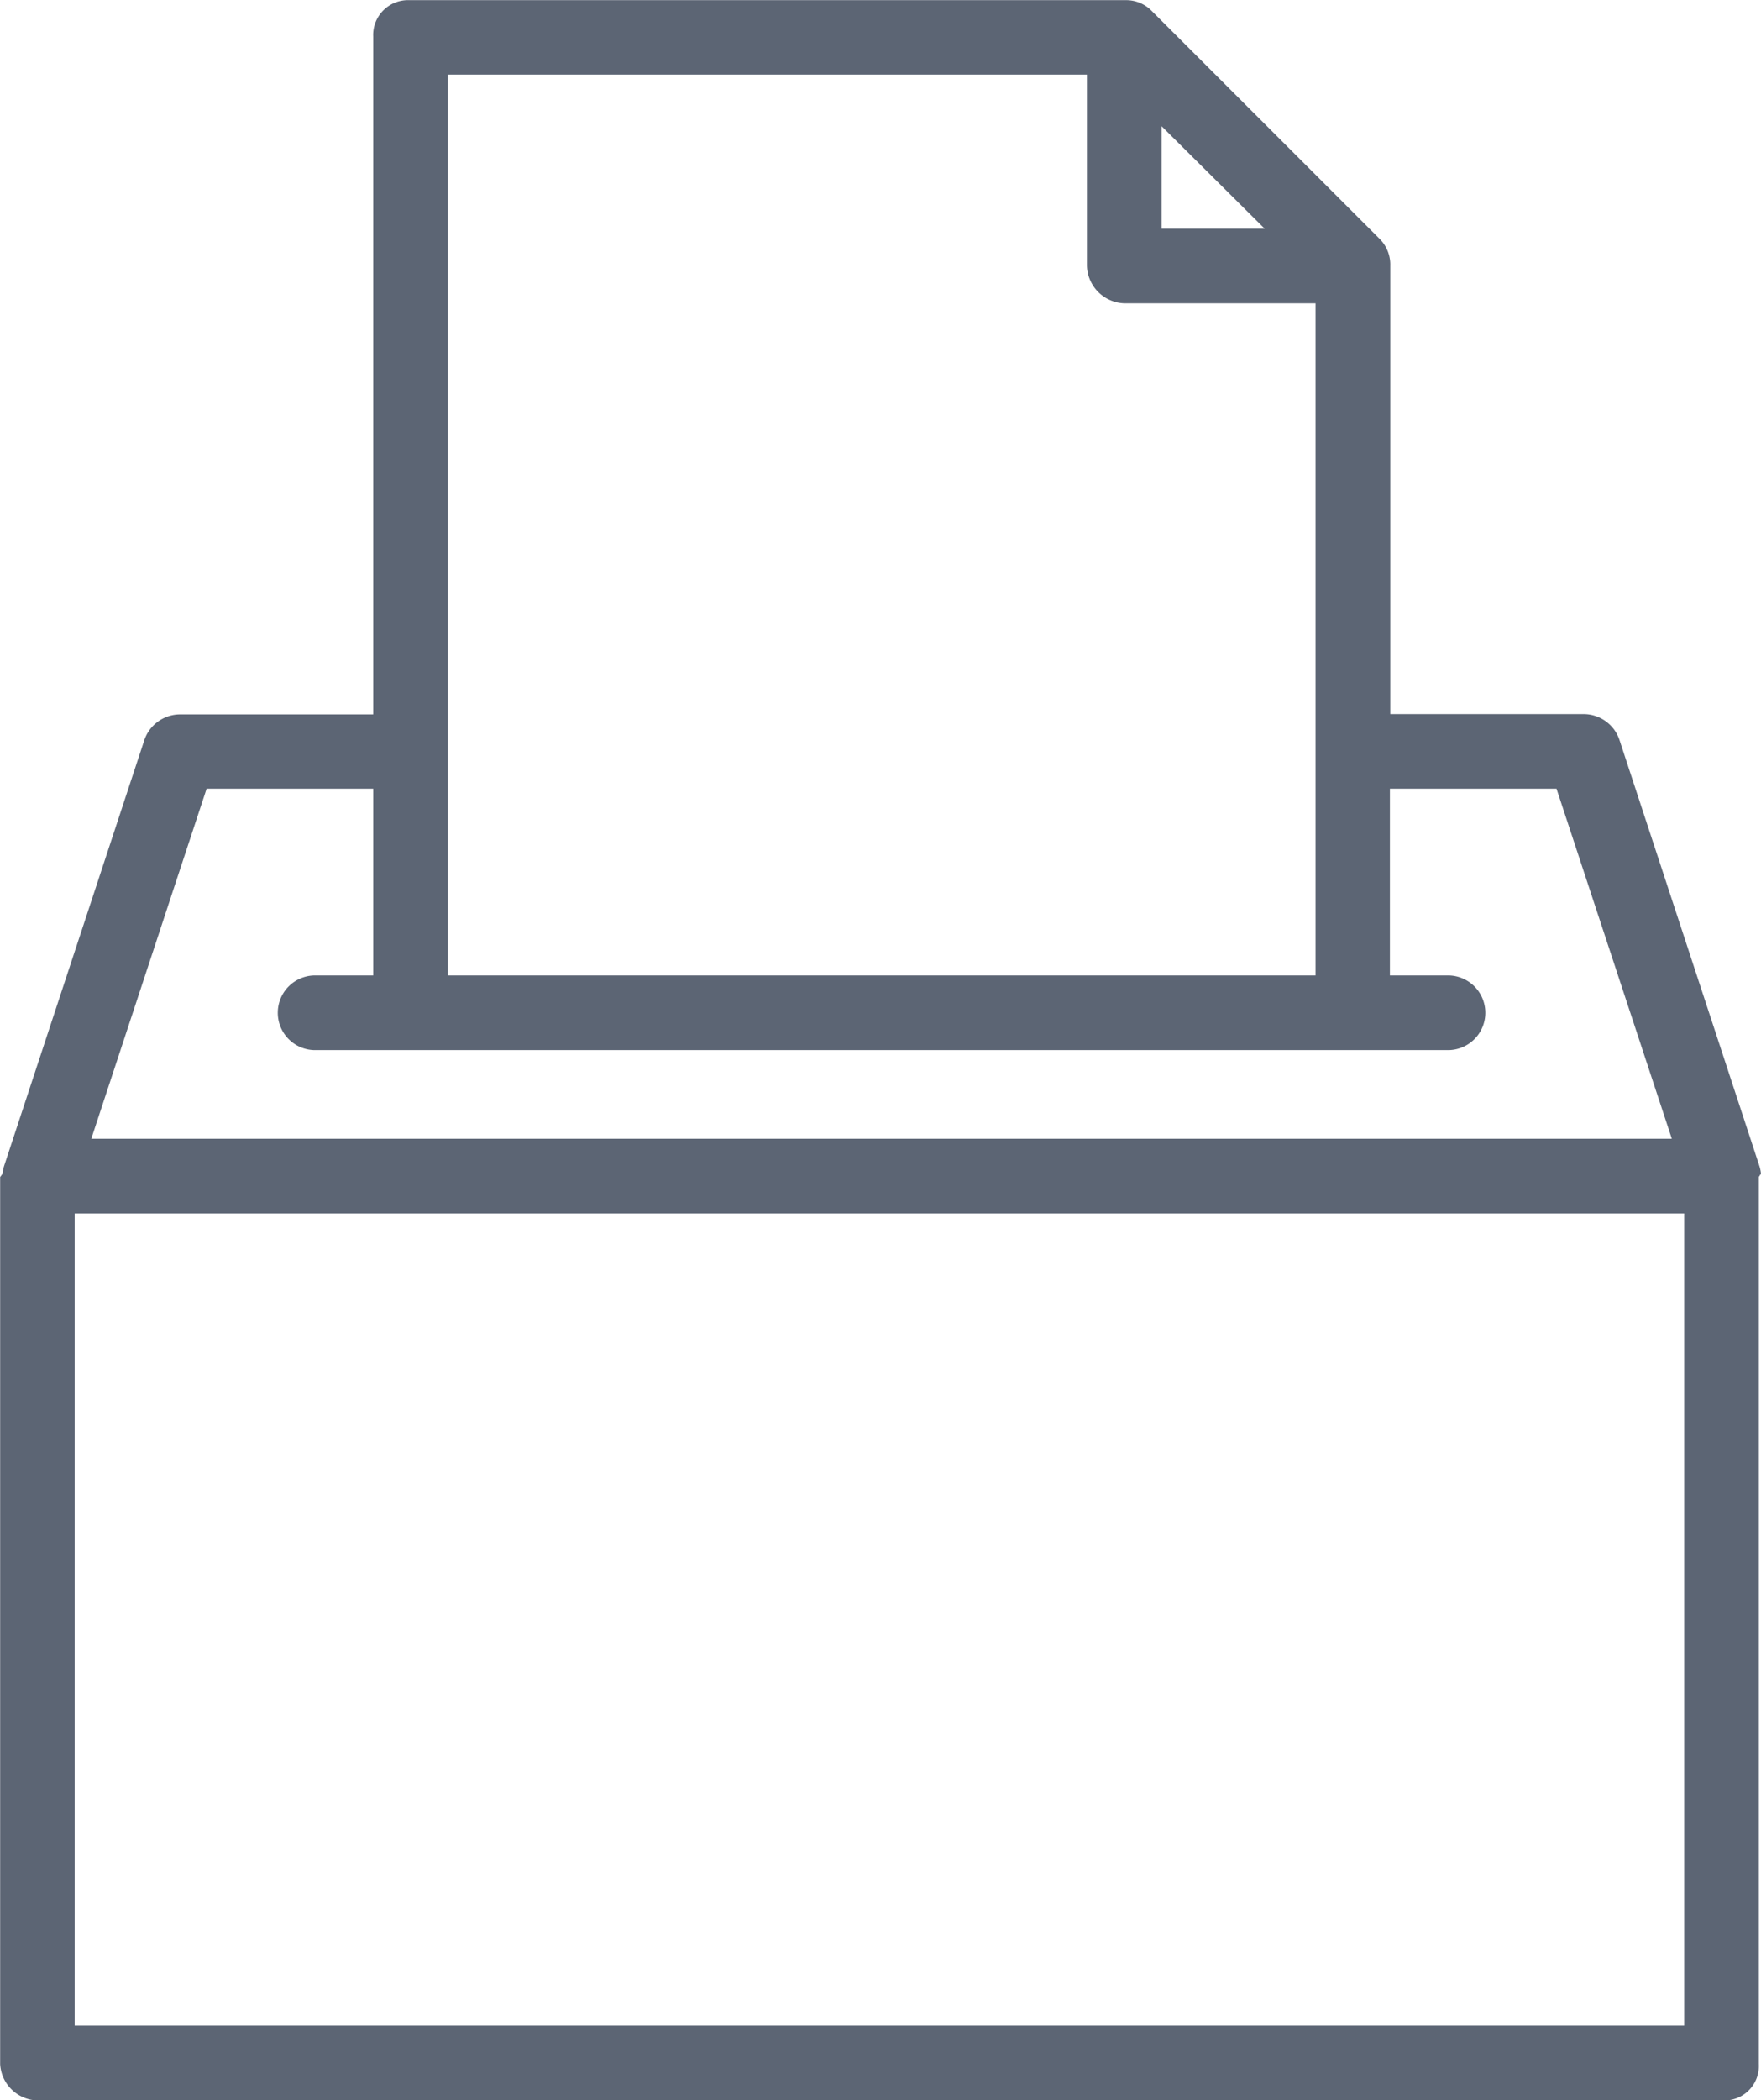 <svg xmlns="http://www.w3.org/2000/svg" width="24.249" height="28.909" viewBox="0 0 24.249 28.909">
  <path id="Path_22719" data-name="Path 22719" d="M91.247,47.157a.506.506,0,0,0-.023-.113v0L89.3,41.188a.521.521,0,0,0-.488-.361H86.142V34.654A.5.5,0,0,0,86,34.29l-3.151-3.15A.491.491,0,0,0,82.5,31H72.626a.479.479,0,0,0-.489.5v9.331H69.471a.521.521,0,0,0-.488.361l-1.927,5.85a.012.012,0,0,1,0,0,.515.515,0,0,0-.023.114c0,.006-.017.013-.017.02S67,47.194,67,47.2V59.409a.529.529,0,0,0,.546.5H90.735a.474.474,0,0,0,.482-.5V47.2c0-.009.015-.018.015-.027S91.248,47.163,91.247,47.157ZM82.994,32.736l1.418,1.409H82.994Zm-9.829-.711h8.8v2.628a.532.532,0,0,0,.529.52h2.619v9.251H73.165Zm-3.322,9.829h2.294v2.57h-.8a.514.514,0,0,0,0,1.028h15.6a.514.514,0,0,0,0-1.028h-.8v-2.57h2.294l1.588,4.818H68.255ZM90.189,58.879H68.026V47.7H90.189Z" transform="translate(-66.998 -30.998)" fill="#5c6574"/>
</svg>
